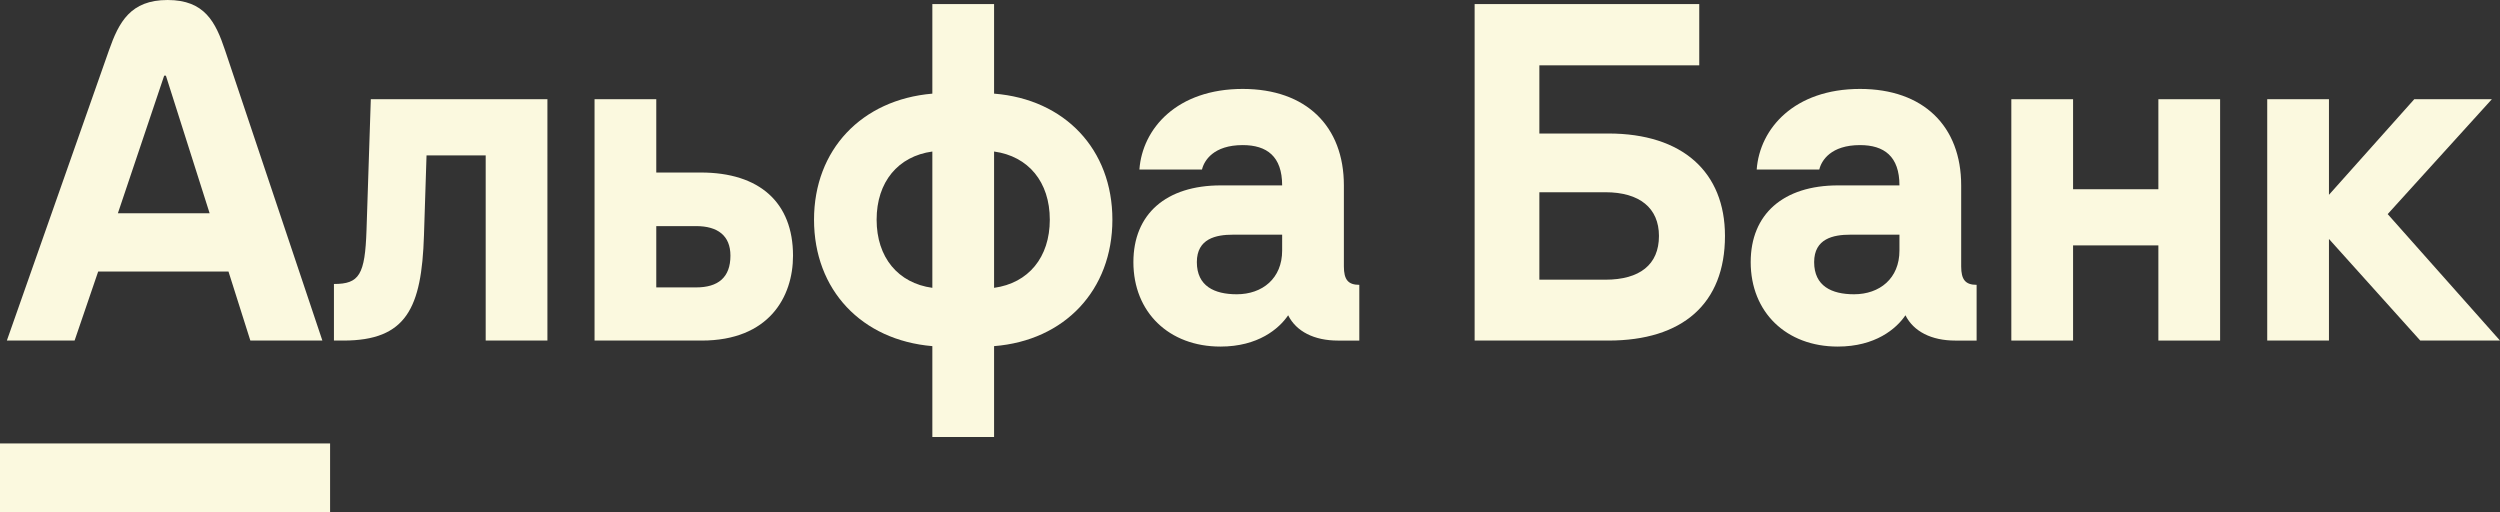 <?xml version="1.0" encoding="utf-8"?>
<!-- Generator: Adobe Illustrator 17.0.0, SVG Export Plug-In . SVG Version: 6.00 Build 0)  -->
<!DOCTYPE svg PUBLIC "-//W3C//DTD SVG 1.1//EN" "http://www.w3.org/Graphics/SVG/1.1/DTD/svg11.dtd">
<svg version="1.1" id="Layer_1" xmlns="http://www.w3.org/2000/svg" xmlns:xlink="http://www.w3.org/1999/xlink" x="0px" y="0px"
	viewBox="0 0 728.6 149.228" enable-background="new 0 0 728.6 149.228" xml:space="preserve">
<rect x="0" y="0" width="728.6" height="149.228" fill="#333333" stroke="none"/>
<polygon fill="#FBF9DF" points="703.614,28.916 678.751,56.775 678.751,28.916 660.76,28.916 660.76,99.255 678.751,99.255 
	678.751,69.645 705.362,99.255 728.6,99.255 728.6,99.254 695.868,62.398 726.226,28.916 "/>
<polygon fill="#FBF9DF" points="629.037,55.152 604.176,55.152 604.176,28.916 586.183,28.916 586.183,99.254 604.176,99.254 
	604.176,71.518 629.037,71.518 629.037,99.254 647.027,99.254 647.027,28.916 629.037,28.916 "/>
<g>
	<path fill="#FBF9DF" d="M106.819,67.021c-0.43,13.115-2.123,15.742-9.494,15.742v16.491h2.748c18.388,0,22.81-9.496,23.488-30.608
		l0.749-23.363h17.241v53.971h17.991V28.917h-51.473L106.819,67.021z"/>
	<path fill="#FBF9DF" d="M204.257,50.279h-12.993V28.915h-17.99v70.338h31.234c19.614,0,26.61-12.743,26.61-24.737
		C231.118,59.025,221.374,50.279,204.257,50.279 M202.883,83.762h-11.619V65.896h11.619c6.247,0,9.995,2.749,9.995,8.62
		C212.878,80.888,209.255,83.762,202.883,83.762"/>
	<path fill="#FBF9DF" d="M289.713,27.291V1.179h-17.99v26.112c-20.614,1.749-34.483,16.367-34.483,36.731
		c0,20.489,13.869,35.107,34.483,36.855v26.489h17.99v-26.489c20.614-1.624,34.482-16.366,34.482-36.855
		S310.327,28.915,289.713,27.291 M271.723,83.887c-9.995-1.375-16.242-8.871-16.242-19.865s6.247-18.489,16.242-19.864V83.887z
		 M289.713,83.887V44.158c9.995,1.375,16.241,8.87,16.241,19.864S299.708,82.512,289.713,83.887"/>
	<path fill="#FBF9DF" d="M391.66,77.641V54.029c0-17.241-10.993-28.112-29.483-28.112c-19.115,0-29.235,11.495-30.11,23.489h18.241
		c0.624-2.624,3.373-7.121,11.869-7.121c6.996,0,11.494,3.248,11.494,11.744h-17.866c-15.992,0-25.488,8.37-25.488,22.362
		c0,14.618,10.387,24.613,25.363,24.613c10.98,0,17.077-5.191,19.739-9.121c2.374,4.747,7.621,7.371,14.491,7.371h6.247V83.013
		C392.909,83.013,391.66,81.514,391.66,77.641 M373.671,73.018c0,8.121-5.747,12.744-13.244,12.744
		c-6.496,0-11.618-2.374-11.618-9.371c0-6.871,5.621-7.995,10.494-7.995h14.368V73.018z"/>
	<path fill="#FBF9DF" d="M468.746,38.909h-20.114V19.045h46.599V1.18h-65.465v98.073h38.98c21.612,0,33.981-10.744,33.981-30.484
		C502.727,50.156,490.358,38.909,468.746,38.909 M467.871,81.513h-19.239V56.026h19.239c9.995,0,15.616,4.623,15.616,12.743
		C483.487,77.14,477.866,81.513,467.871,81.513"/>
	<path fill="#FBF9DF" d="M571.566,77.641V54.029c0-17.241-10.994-28.112-29.483-28.112c-19.115,0-29.235,11.495-30.11,23.489h18.241
		c0.624-2.624,3.373-7.121,11.869-7.121c6.996,0,11.494,3.248,11.494,11.744h-17.866c-15.992,0-25.488,8.37-25.488,22.362
		c0,14.618,10.387,24.613,25.363,24.613c10.98,0,17.077-5.191,19.739-9.121c2.374,4.747,7.62,7.371,14.492,7.371h6.247V83.013
		C572.815,83.013,571.566,81.514,571.566,77.641 M553.577,73.018c0,8.121-5.747,12.744-13.243,12.744
		c-6.497,0-11.619-2.374-11.619-9.371c0-6.871,5.622-7.995,10.494-7.995h14.368V73.018z"/>
	<rect y="129.238" fill="#FBF9DF" width="96.2" height="19.99"/>
	<path fill="#FBF9DF" d="M65.586,14.641C62.843,6.461,59.682,0,48.849,0C38.017,0,34.652,6.435,31.765,14.641L1.999,99.253h19.74
		l6.871-20.114h37.98l6.371,20.114h20.99L65.586,14.641z M34.357,62.148L47.85,22.044h0.499l12.744,40.104H34.357z"/>
</g>
</svg>
